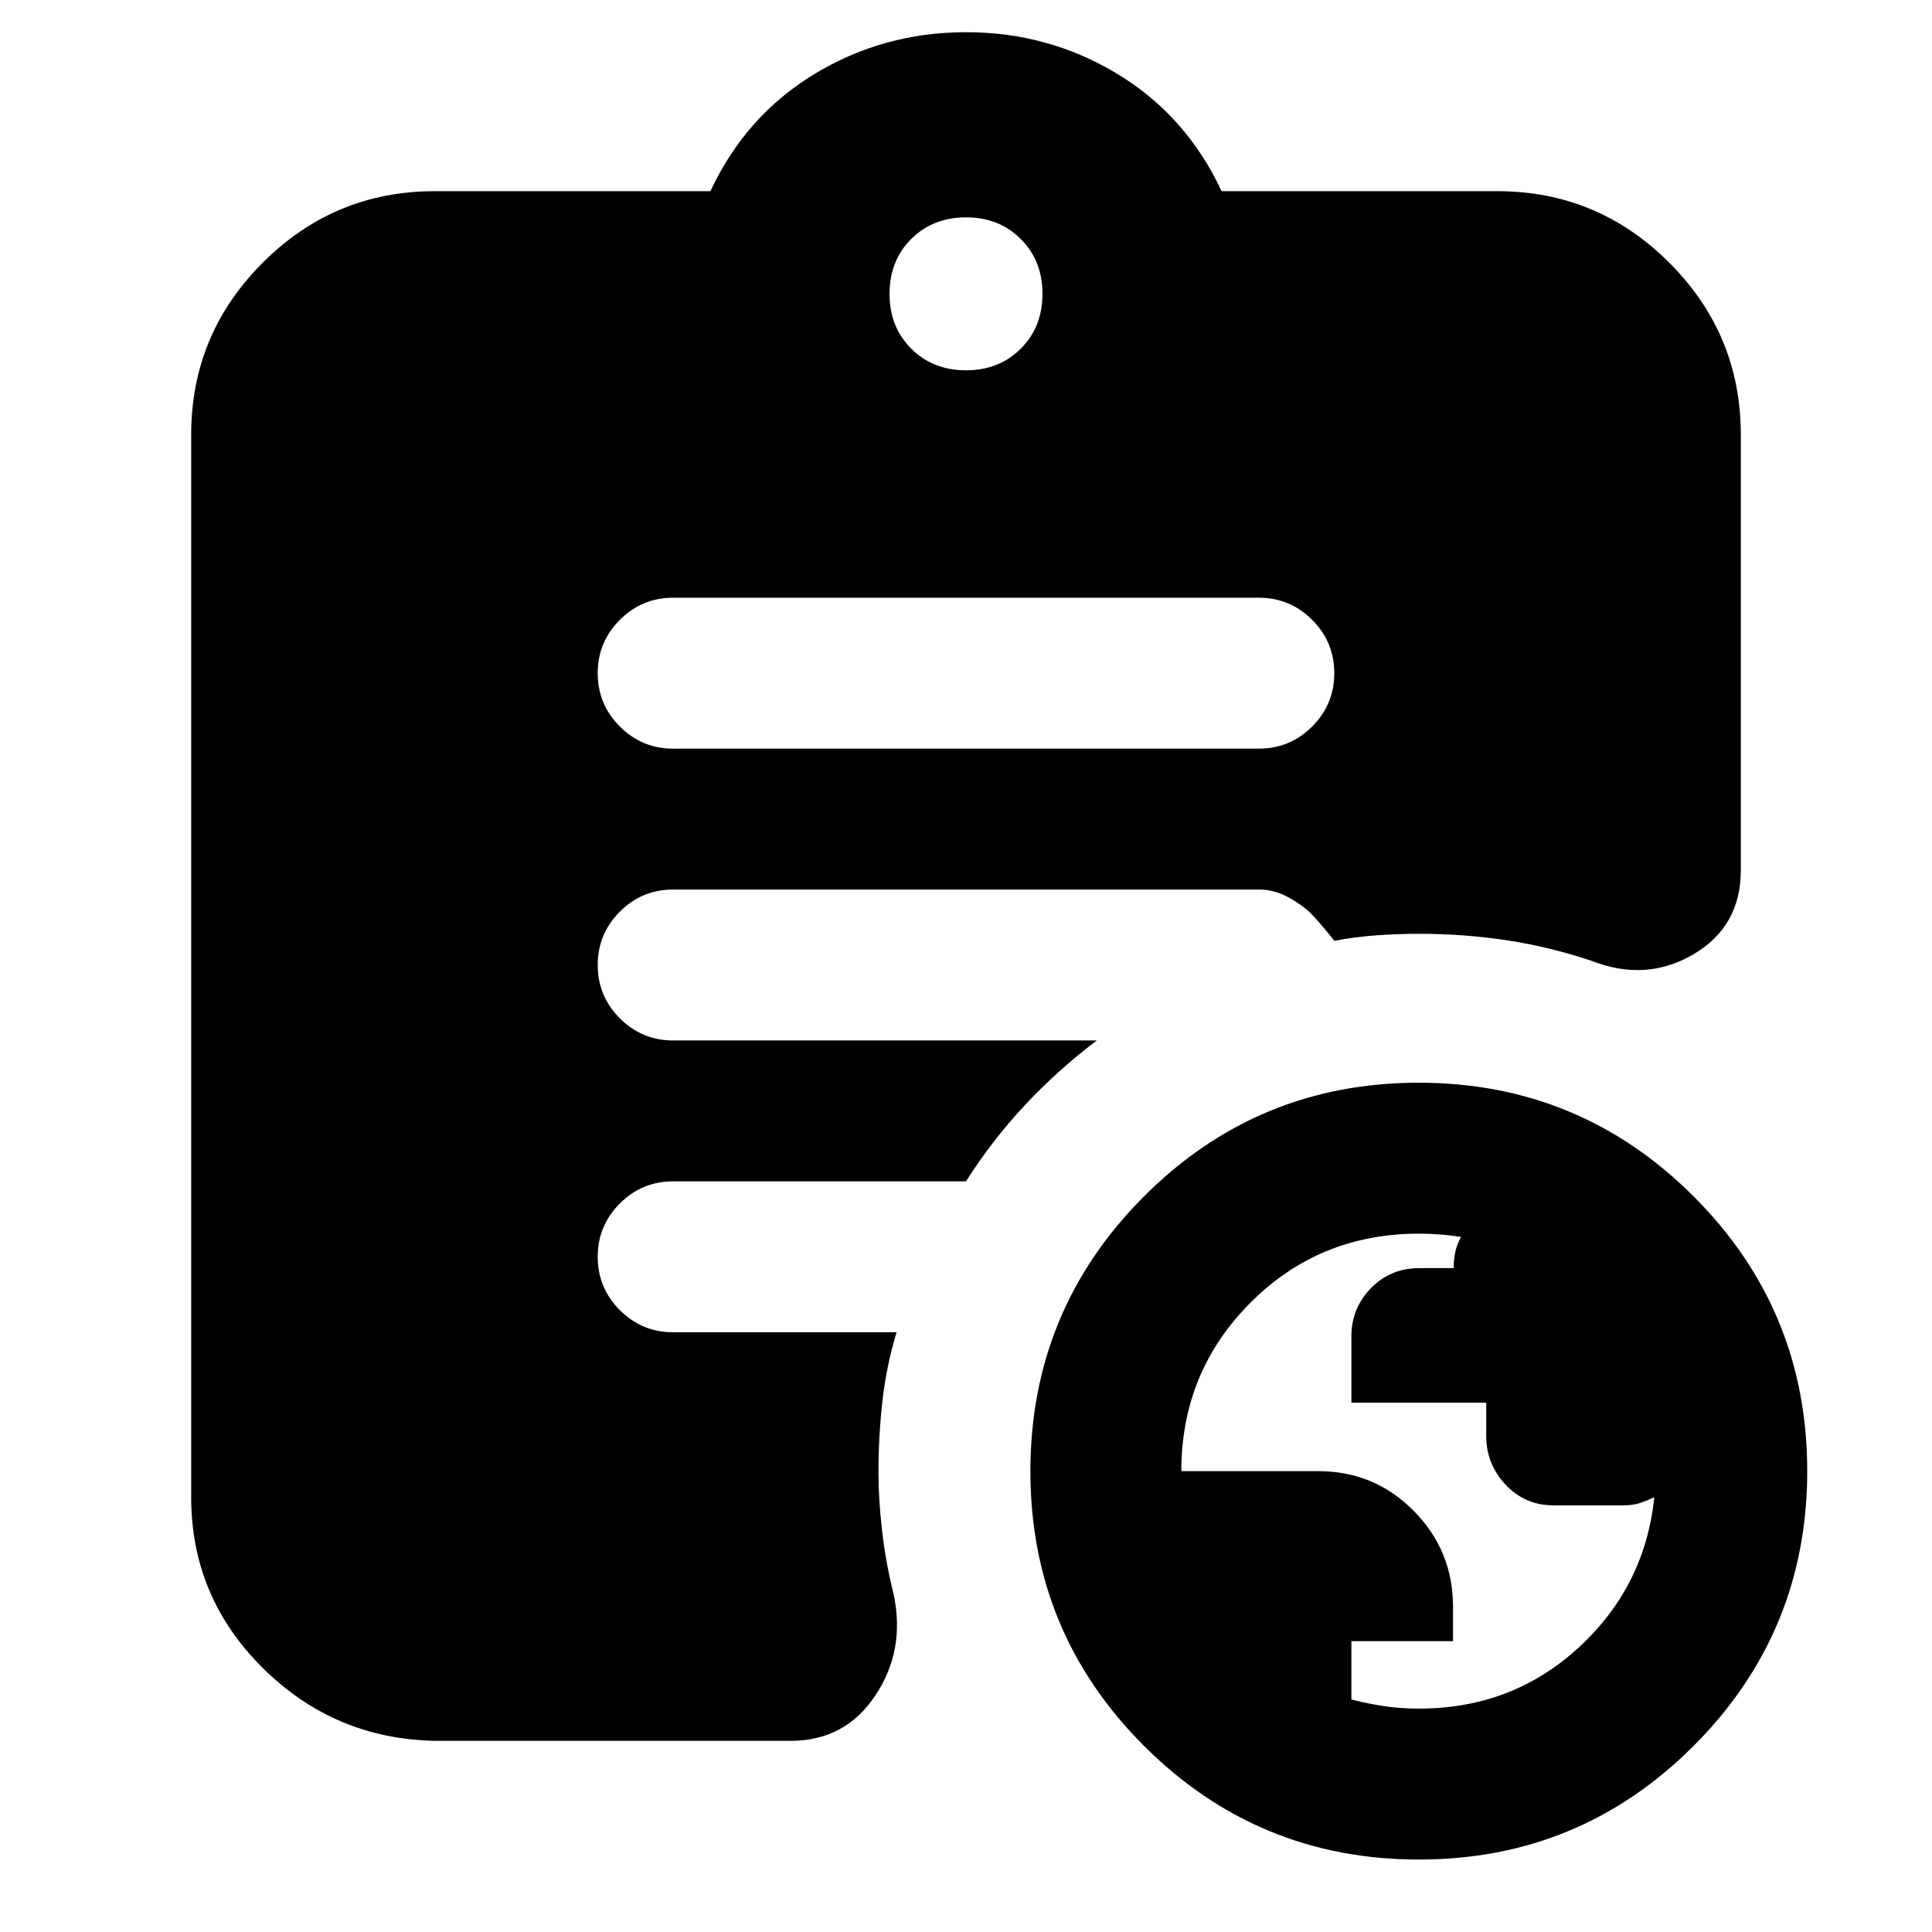 <svg xmlns="http://www.w3.org/2000/svg" height="24" viewBox="0 -960 960 960" width="24"><path d="M705.07-111q46.32 0 79.33-30.32Q817.42-171.63 822-216q-3.43 1.6-6.96 2.8-3.54 1.2-8.54 1.2H772q-14.24 0-23.87-10.25t-9.63-24.27v-16.49h-67v-32.97q0-14.02 9.74-23.97 9.74-9.94 24.14-9.94h16.94q0-4.33.85-8.22.85-3.89 2.83-7.22-4.95-.84-10.29-1.25-5.34-.42-10.68-.42-49.53 0-83.78 34.39Q587-278.21 587-229h67.96q28.04 0 47.54 19.77T722-161.7v17.2h-50.5v29q8 2 16.1 3.25 8.1 1.25 17.47 1.25ZM480-776q16.47 0 27.23-10.77Q518-797.53 518-814t-10.77-27.23Q496.47-852 480-852t-27.23 10.77Q442-830.47 442-814t10.77 27.23Q463.53-776 480-776ZM705.07-36Q625-36 568.5-92.43 512-148.87 512-228.93q0-80.07 56.43-136.57 56.44-56.5 136.5-56.5 80.07 0 136.57 56.43 56.5 56.44 56.5 136.5Q898-149 841.57-92.5 785.13-36 705.07-36ZM216-95q-49.98-1-85.49-36.25T95-216v-528q0-49.91 35.54-85.46Q166.09-865 216-865h137q17.5-37.5 51.75-58.25T480-944q41 0 75.25 20.75T607-865h137q49.91 0 85.46 35.54Q865-793.91 865-744v216.5q0 27.82-23.5 41.66Q818-472 791-482.5q-20.73-7-42.12-10.25-21.4-3.25-43.38-3.25-11 0-21.5.75t-21 2.75q-5-6.5-11-13-5-5-12.01-8.75T625.5-518h-291q-15.5 0-26.5 11t-11 26.5q0 15.5 11 26.5t26.5 11H545q-19.15 14.45-35.57 31.97Q493-393.5 480-373H334.5q-15.5 0-26.5 11t-11 26.5q0 15.5 11 26.5t26.5 11h111q-5 16.48-7 33.99t-2 35.62q0 13.39 1.83 29.24 1.84 15.86 5.67 31.15 6 27.91-9.03 50.46Q419.94-95 393-95H216Zm118.5-493h291q15.5 0 26.5-11t11-26.5q0-15.5-11-26.5t-26.5-11h-291q-15.5 0-26.5 11t-11 26.5q0 15.5 11 26.5t26.5 11Z"/></svg>